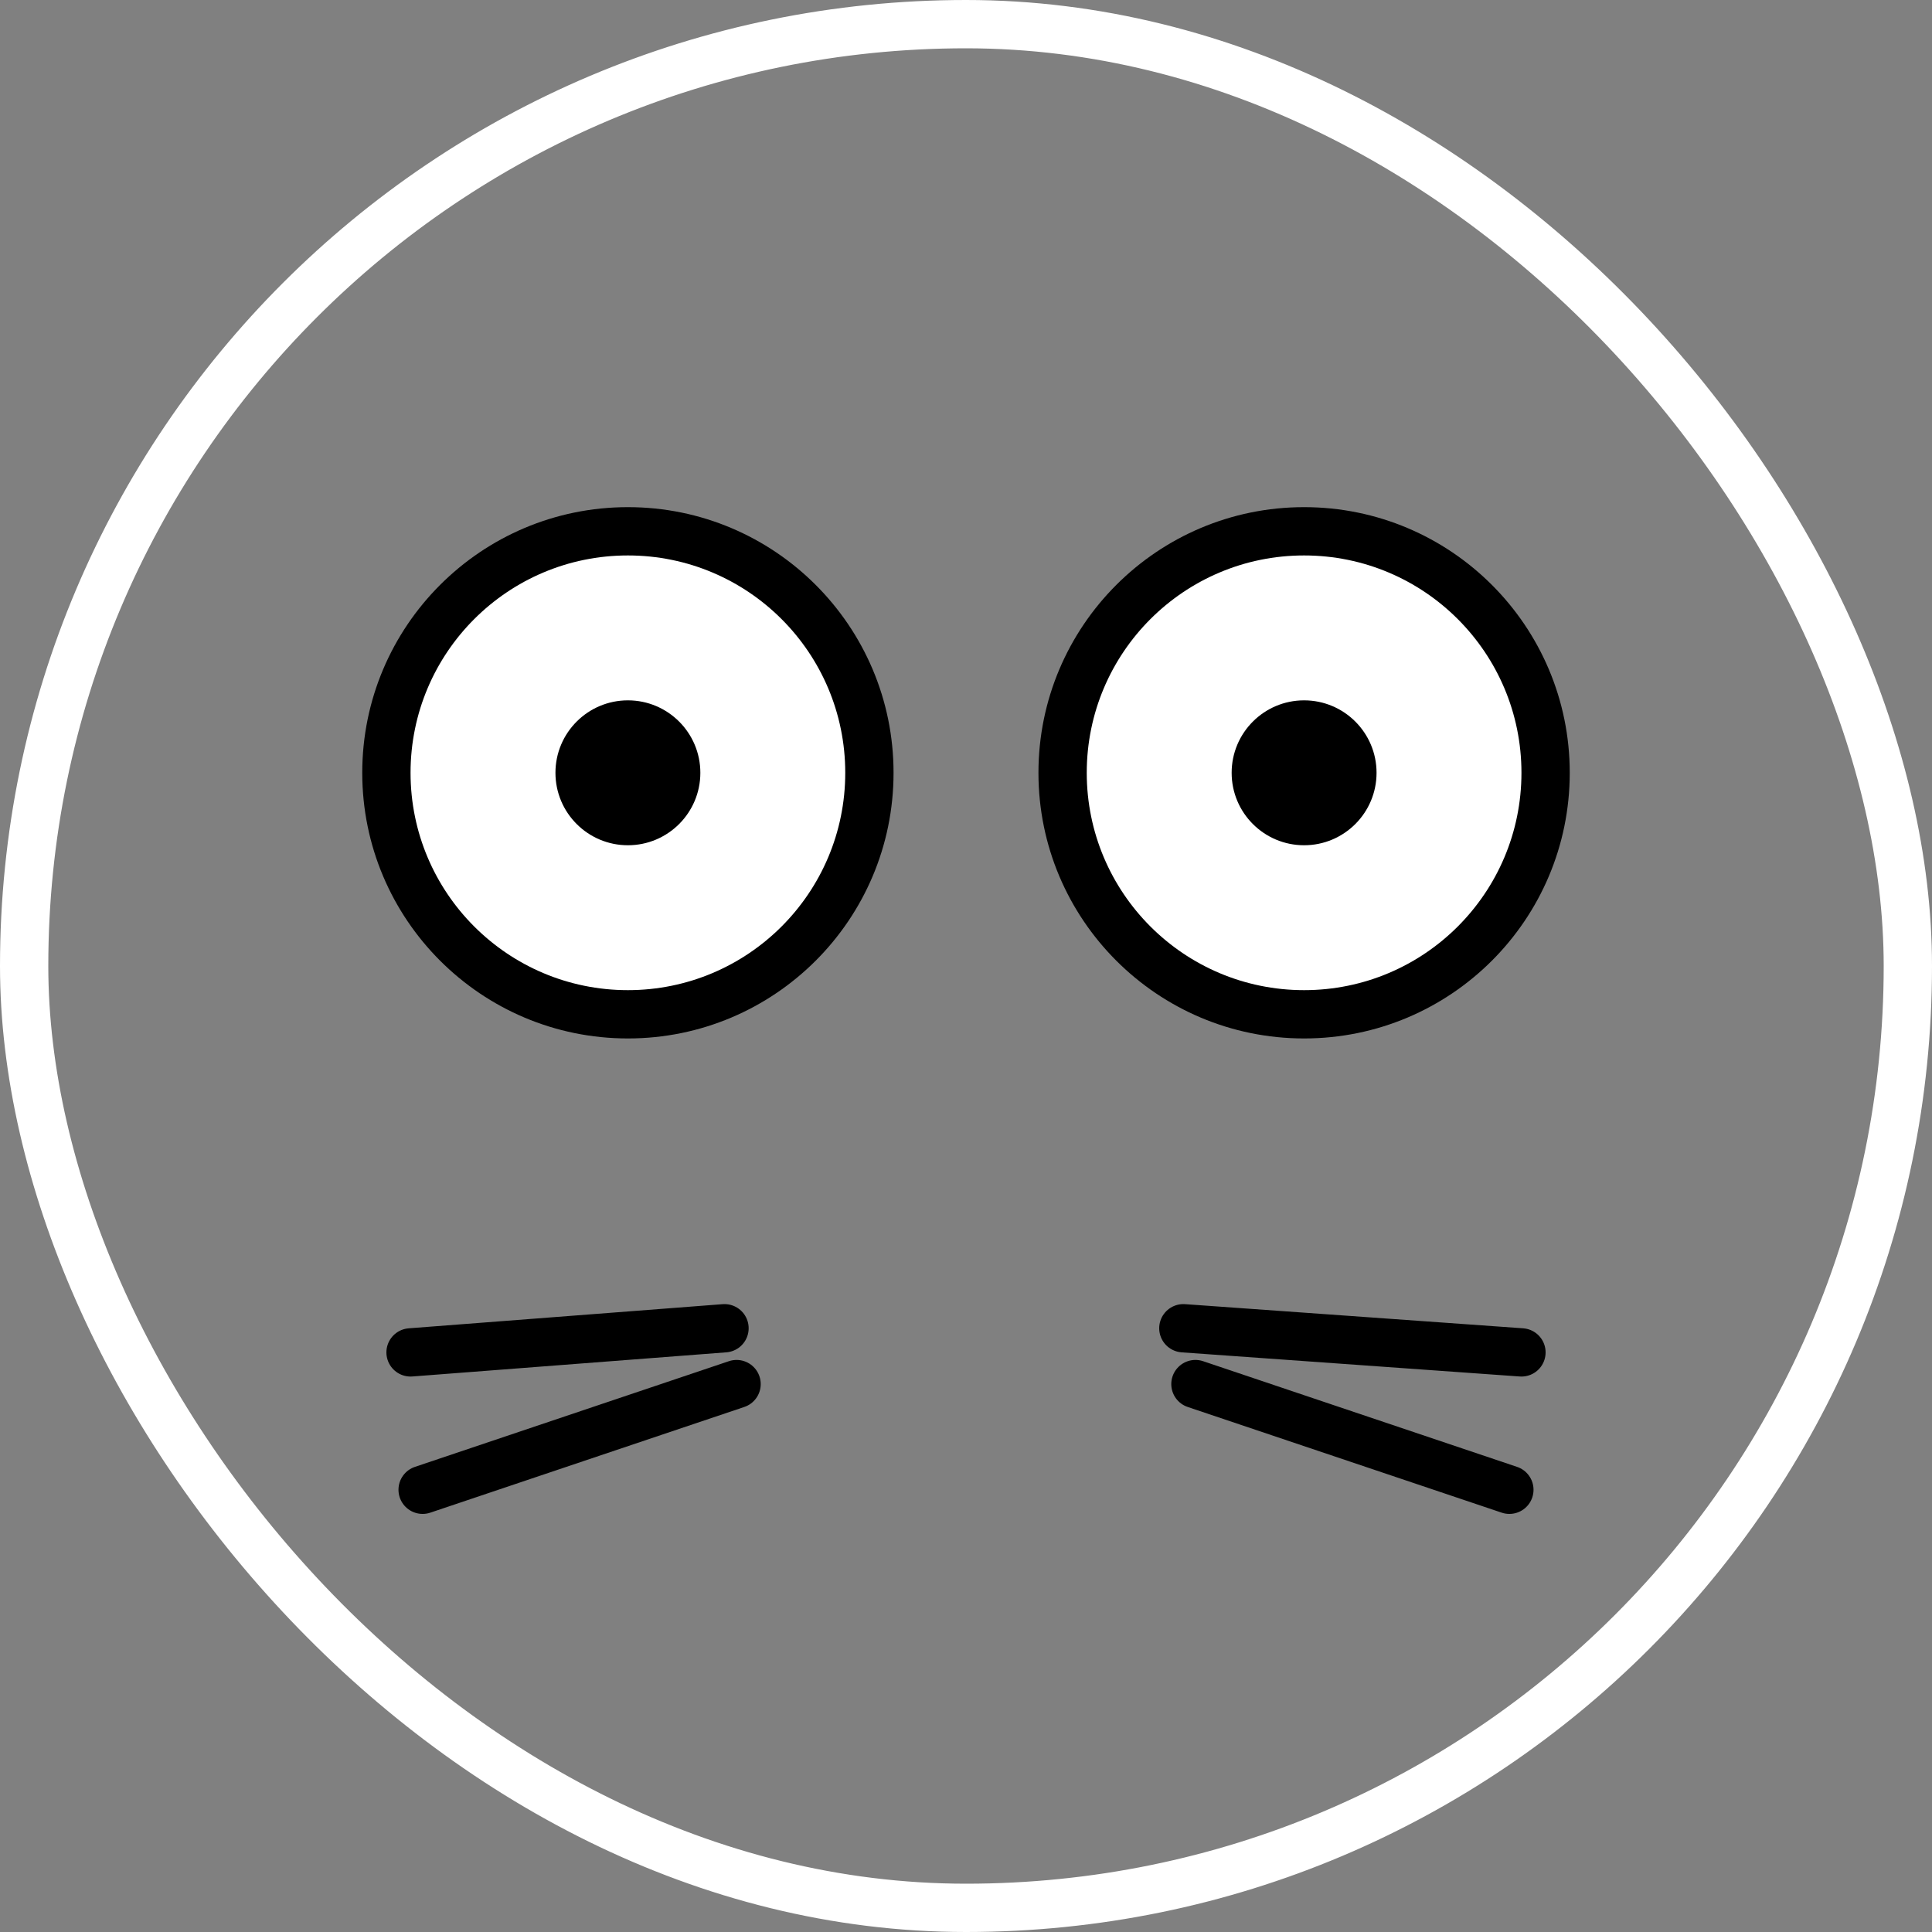 <?xml version="1.0" encoding="UTF-8"?>
<svg width="80px" height="80px" viewBox="0 0 80 80" version="1.1" xmlns="http://www.w3.org/2000/svg" xmlns:xlink="http://www.w3.org/1999/xlink">
    <rect x="0" y="0" width="80" height="80" fill="#808080" stroke="none"/>
    <!-- Generator: Sketch 63.1 (92452) - https://sketch.com -->
    <title>quentin-richard</title>
    <desc>Created with Sketch.</desc>
    <defs>
        <rect id="path-1" x="0" y="0" width="80" height="80" rx="40"></rect>
    </defs>
    <g id="quentin-richard" stroke="none" stroke-width="1" fill="none" fill-rule="evenodd">
        <mask id="mask-2" fill="white">
            <use xlink:href="#path-1"></use>
        </mask>
        <rect stroke="#FFFFFF" stroke-width="2" x="1" y="1" width="78" height="78" rx="39"></rect>
        <circle id="center" fill="#000000" mask="url(#mask-2)" cx="54" cy="32" r="11"></circle>
        <circle id="left" fill="#000000" mask="url(#mask-2)" cx="26" cy="32" r="11"></circle>
        <circle id="center-copy" fill="#FFFFFF" mask="url(#mask-2)" cx="26" cy="32" r="9"></circle>
        <circle id="center-copy-3" fill="#FFFFFF" mask="url(#mask-2)" cx="54" cy="32" r="9"></circle>
        <circle id="center-copy-2" fill="#000000" mask="url(#mask-2)" cx="26" cy="32" r="3"></circle>
        <circle id="center-copy-4" fill="#000000" mask="url(#mask-2)" cx="54" cy="32" r="3"></circle>
        <rect id="Rectangle-Copy" fill="#000000" mask="url(#mask-2)" transform="translate(40, 53) scale(1, -1) translate(-40, -53) " x="35" y="50" width="10" height="6" rx="3"></rect>
        <line x1="30.5" y1="61.688" x2="17.5" y2="57.312" id="Line" stroke="#000000" stroke-width="2" stroke-linecap="round" mask="url(#mask-2)" transform="translate(24, 59.5) scale(1, -1) translate(-24, -59.5) "></line>
        <line x1="30" y1="56" x2="17" y2="55" id="Line" stroke="#000000" stroke-width="2" stroke-linecap="round" mask="url(#mask-2)" transform="translate(23.5, 55.5) scale(1, -1) translate(-23.5, -55.5) "></line>
        <line x1="62.5" y1="61.688" x2="49.5" y2="57.312" id="Line" stroke="#000000" stroke-width="2" stroke-linecap="round" mask="url(#mask-2)" transform="translate(56, 59.5) scale(-1, -1) translate(-56, -59.5) "></line>
        <line x1="63" y1="56" x2="49" y2="55" id="Line" stroke="#000000" stroke-width="2" stroke-linecap="round" mask="url(#mask-2)" transform="translate(56, 55.5) scale(-1, -1) translate(-56, -55.5) "></line>
        <circle id="Oval" mask="url(#mask-2)" cx="40" cy="40" r="40"></circle>
    </g>
</svg>
